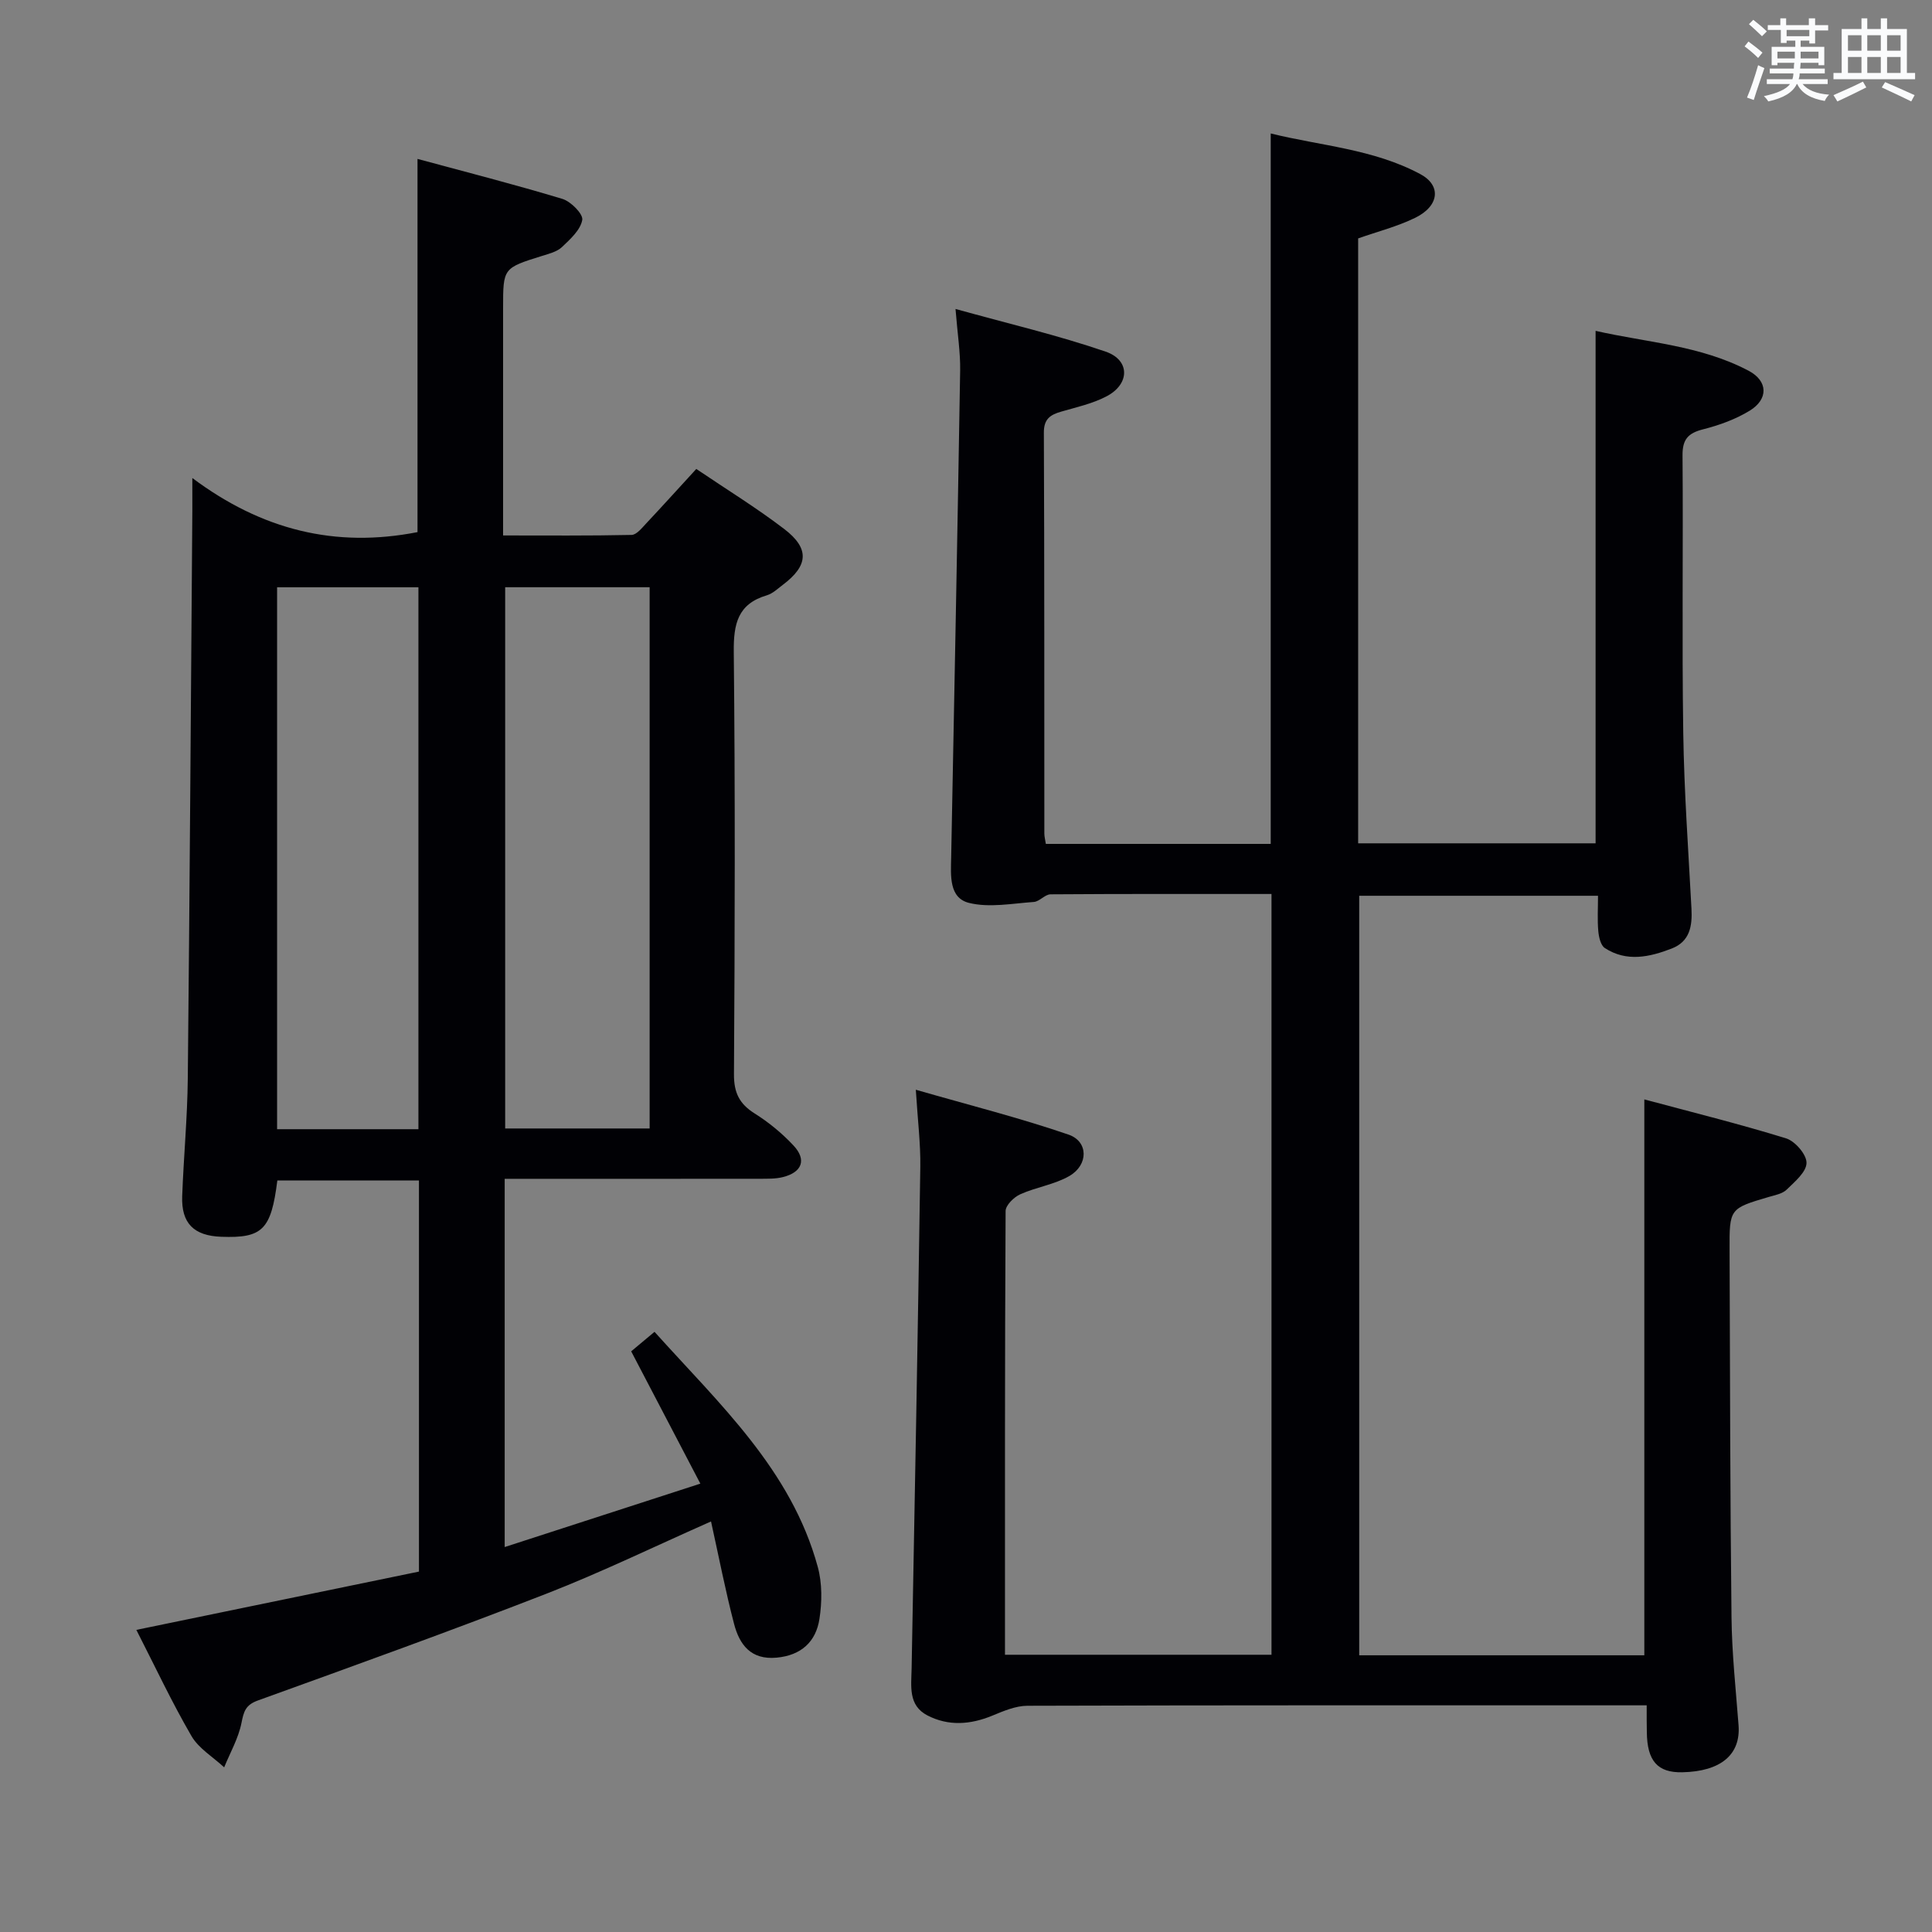 <svg enable-background="new 0 0 400 400" viewBox="0 0 400 400" xmlns="http://www.w3.org/2000/svg"><rect x="0" y="0" width="400" height="400" fill="#808080" stroke="none"/><path d="m340.93 353.07c-2.43 0-4.08 0-5.72 0-40.83 0-81.66-.04-122.49.09-2.44.01-4.96 1.09-7.28 2.05-4.54 1.87-9.07 2.2-13.43-.05-4.01-2.08-3.34-6.03-3.27-9.72.65-34.62 1.29-69.23 1.8-103.85.07-4.77-.53-9.54-.93-15.97 11.18 3.22 21.55 5.83 31.62 9.29 4.14 1.42 4.14 6.28.17 8.57-3.09 1.78-6.88 2.3-10.18 3.79-1.31.59-3.02 2.27-3.02 3.46-.17 30.49-.13 60.97-.13 91.87h55.18c0-52.33 0-104.73 0-157.51-15.47 0-30.61-.04-45.75.07-1.15.01-2.27 1.49-3.45 1.58-4.48.31-9.2 1.24-13.41.2-4.19-1.03-3.79-5.66-3.71-9.39.65-33.62 1.31-67.23 1.86-100.85.06-3.76-.55-7.54-.96-12.73 10.91 3.03 21.17 5.43 31.08 8.83 5.1 1.75 5.03 6.72.2 9.25-2.89 1.52-6.21 2.25-9.39 3.17-2.29.66-3.62 1.53-3.6 4.37.12 27.66.08 55.33.1 82.99 0 .63.18 1.26.31 2.14h46.56c0-48.85 0-97.59 0-147.09 10.24 2.55 21.23 3.19 30.99 8.43 4.38 2.35 3.9 6.59-1.05 9.02-3.69 1.81-7.76 2.84-11.84 4.28v125.24h49.16c0-35.21 0-70.28 0-106.1 10.59 2.41 21.74 3 31.7 8.27 4.01 2.12 4.1 5.87.22 8.25-2.92 1.79-6.3 3.01-9.64 3.86-3.1.78-4.31 2.06-4.28 5.39.15 19.16-.14 38.33.15 57.49.18 12.13 1.06 24.25 1.7 36.38.19 3.57-.32 6.78-4.08 8.24-4.6 1.78-9.35 2.84-13.86-.1-.86-.56-1.24-2.27-1.35-3.5-.21-2.29-.06-4.62-.06-7.32-16.58 0-32.81 0-49.44 0v157.25h59.03c0-38.01 0-76.05 0-115.09 9.79 2.63 19.65 5.07 29.34 8.06 1.87.58 4.27 3.35 4.24 5.09-.02 1.88-2.43 3.89-4.11 5.53-.88.86-2.38 1.13-3.65 1.5-8.17 2.41-8.21 2.4-8.17 11.04.1 25.33.11 50.66.4 75.98.08 7.47.89 14.93 1.46 22.38.46 6.07-3.66 9.56-11.65 9.73-5.12.11-7.29-2.35-7.34-8.34-.04-1.62-.03-3.26-.03-5.52z" fill="#010105"/><path d="m28.23 337.45c19.98-4.12 39.27-8.1 58.51-12.07 0-27.39 0-54.01 0-80.97-9.91 0-19.62 0-29.32 0-1.29 10.21-3.06 11.97-11.63 11.65-5.66-.21-8.27-2.79-8.07-8.4.3-8.14 1.08-16.28 1.16-24.42.4-39.13.64-78.27.94-117.41.01-1.77 0-3.55 0-6.86 14.45 10.8 29.66 14.52 46.62 11.2 0-25.06 0-50.59 0-77.27 10.09 2.73 20.11 5.29 30 8.28 1.76.53 4.33 3.14 4.11 4.36-.37 2.08-2.49 3.99-4.21 5.62-1.02.96-2.65 1.37-4.07 1.81-8.1 2.53-8.11 2.51-8.11 10.77v47.12c9.1 0 17.85.08 26.6-.11 1.02-.02 2.13-1.42 3.01-2.36 3.4-3.62 6.73-7.31 10.39-11.3 6.22 4.21 12.43 8.02 18.2 12.43 5.3 4.05 5.01 7.57-.28 11.56-1.06.8-2.1 1.81-3.31 2.17-6.03 1.79-6.91 5.92-6.85 11.7.3 29.16.22 58.32.04 87.47-.02 3.82 1.12 6.12 4.28 8.11 2.93 1.84 5.69 4.11 8.05 6.64 2.74 2.93 1.79 5.51-2.14 6.52-1.58.41-3.3.35-4.95.36-15.66.02-31.33.01-46.99.01-1.8 0-3.6 0-5.72 0v76.24c13.3-4.31 26.3-8.52 40.51-13.13-4.96-9.49-9.52-18.21-14.32-27.39 1.25-1.05 2.87-2.4 4.83-4.04 13.4 14.92 28.31 28.54 33.8 48.67.93 3.4.89 7.29.34 10.81-.73 4.69-3.78 7.51-8.86 7.98-5.34.5-7.69-2.7-8.81-6.99-1.79-6.86-3.14-13.83-4.77-21.21-11.69 5.17-22.7 10.53-34.08 14.96-19.79 7.7-39.78 14.89-59.75 22.11-2.53.92-2.91 2.25-3.38 4.62-.63 3.19-2.34 6.16-3.59 9.22-2.3-2.14-5.27-3.9-6.78-6.5-4.08-7.02-7.54-14.41-11.4-21.96zm106.27-103.81c0-37.51 0-74.73 0-112.06-10.21 0-20.08 0-29.91 0v112.06zm-47.87.15c0-37.68 0-74.88 0-112.2-10 0-19.7 0-29.26 0v112.2z" fill="#010105"/><g fill="#fafbfc"><path d="m361.2 9.6.8-1c.9.7 1.9 1.4 2.9 2.3l-.9 1.1c-1-1-2-1.8-2.8-2.4zm.5 10.6c.9-2.1 1.6-4.3 2.3-6.7.4.2.8.4 1.3.6-.7 2.1-1.5 4.3-2.2 6.6zm.4-15.2.9-.9c1 .8 2 1.6 2.8 2.4l-1 1c-.9-.9-1.8-1.7-2.7-2.5zm12.5-1.2h1.2v1.4h2.7v1.1h-2.7v2.7h-1.2v-.6h-1.8v1.3h4.9v3.8h-1.2v-.5h-3.7c0 .4-.1.9-.1 1.2h5.1v1h-5.2c0 .5-.1.9-.2 1.2h6v1h-5.2c1.1 1.3 2.9 2 5.5 2.2-.4.4-.7.8-.9 1.3-2.9-.5-4.8-1.6-5.7-3.5h-.1c-.8 1.7-2.7 2.9-5.9 3.6-.2-.4-.6-.8-.9-1.1 2.8-.6 4.6-1.4 5.4-2.5h-4.8v-1h5.3c.1-.3.2-.7.2-1.2h-4.9v-1h5c0-.4 0-.8.1-1.2h-3.5v.5h-1.2v-3.8h4.9v-1.3h-1.8v.5h-1.2v-2.7h-2.7v-1h2.6v-1.4h1.2v1.4h4.7v-1.4zm-6.6 8.3h3.6c0-.4 0-.9 0-1.4h-3.6zm1.9-4.6h4.7v-1.3h-4.7zm6.6 3.2h-3.7v1.4h3.7z"/><path d="m385.3 3.8h1.3v2.2h2.8v-2.2h1.3v2.2h4.1v9.1h1.7v1.3h-16.9v-1.3h1.7v-9.1h4.1v-2.2zm.4 13.1.7 1.2c-1.8.9-3.8 1.9-6 2.9-.2-.4-.5-.8-.8-1.3 2.3-1 4.3-1.9 6.1-2.8zm-3.1-6.4h2.8v-3.2h-2.8zm0 4.6h2.8v-3.3h-2.8zm4-4.6h2.8v-3.2h-2.8zm0 4.6h2.8v-3.3h-2.8zm3.7 1.9c2.1.9 4.1 1.8 6.1 2.7l-.7 1.3c-2.2-1.1-4.2-2-6.1-2.9zm3.2-9.7h-2.8v3.2h2.8zm-2.8 7.8h2.8v-3.3h-2.8z"/></g></svg>